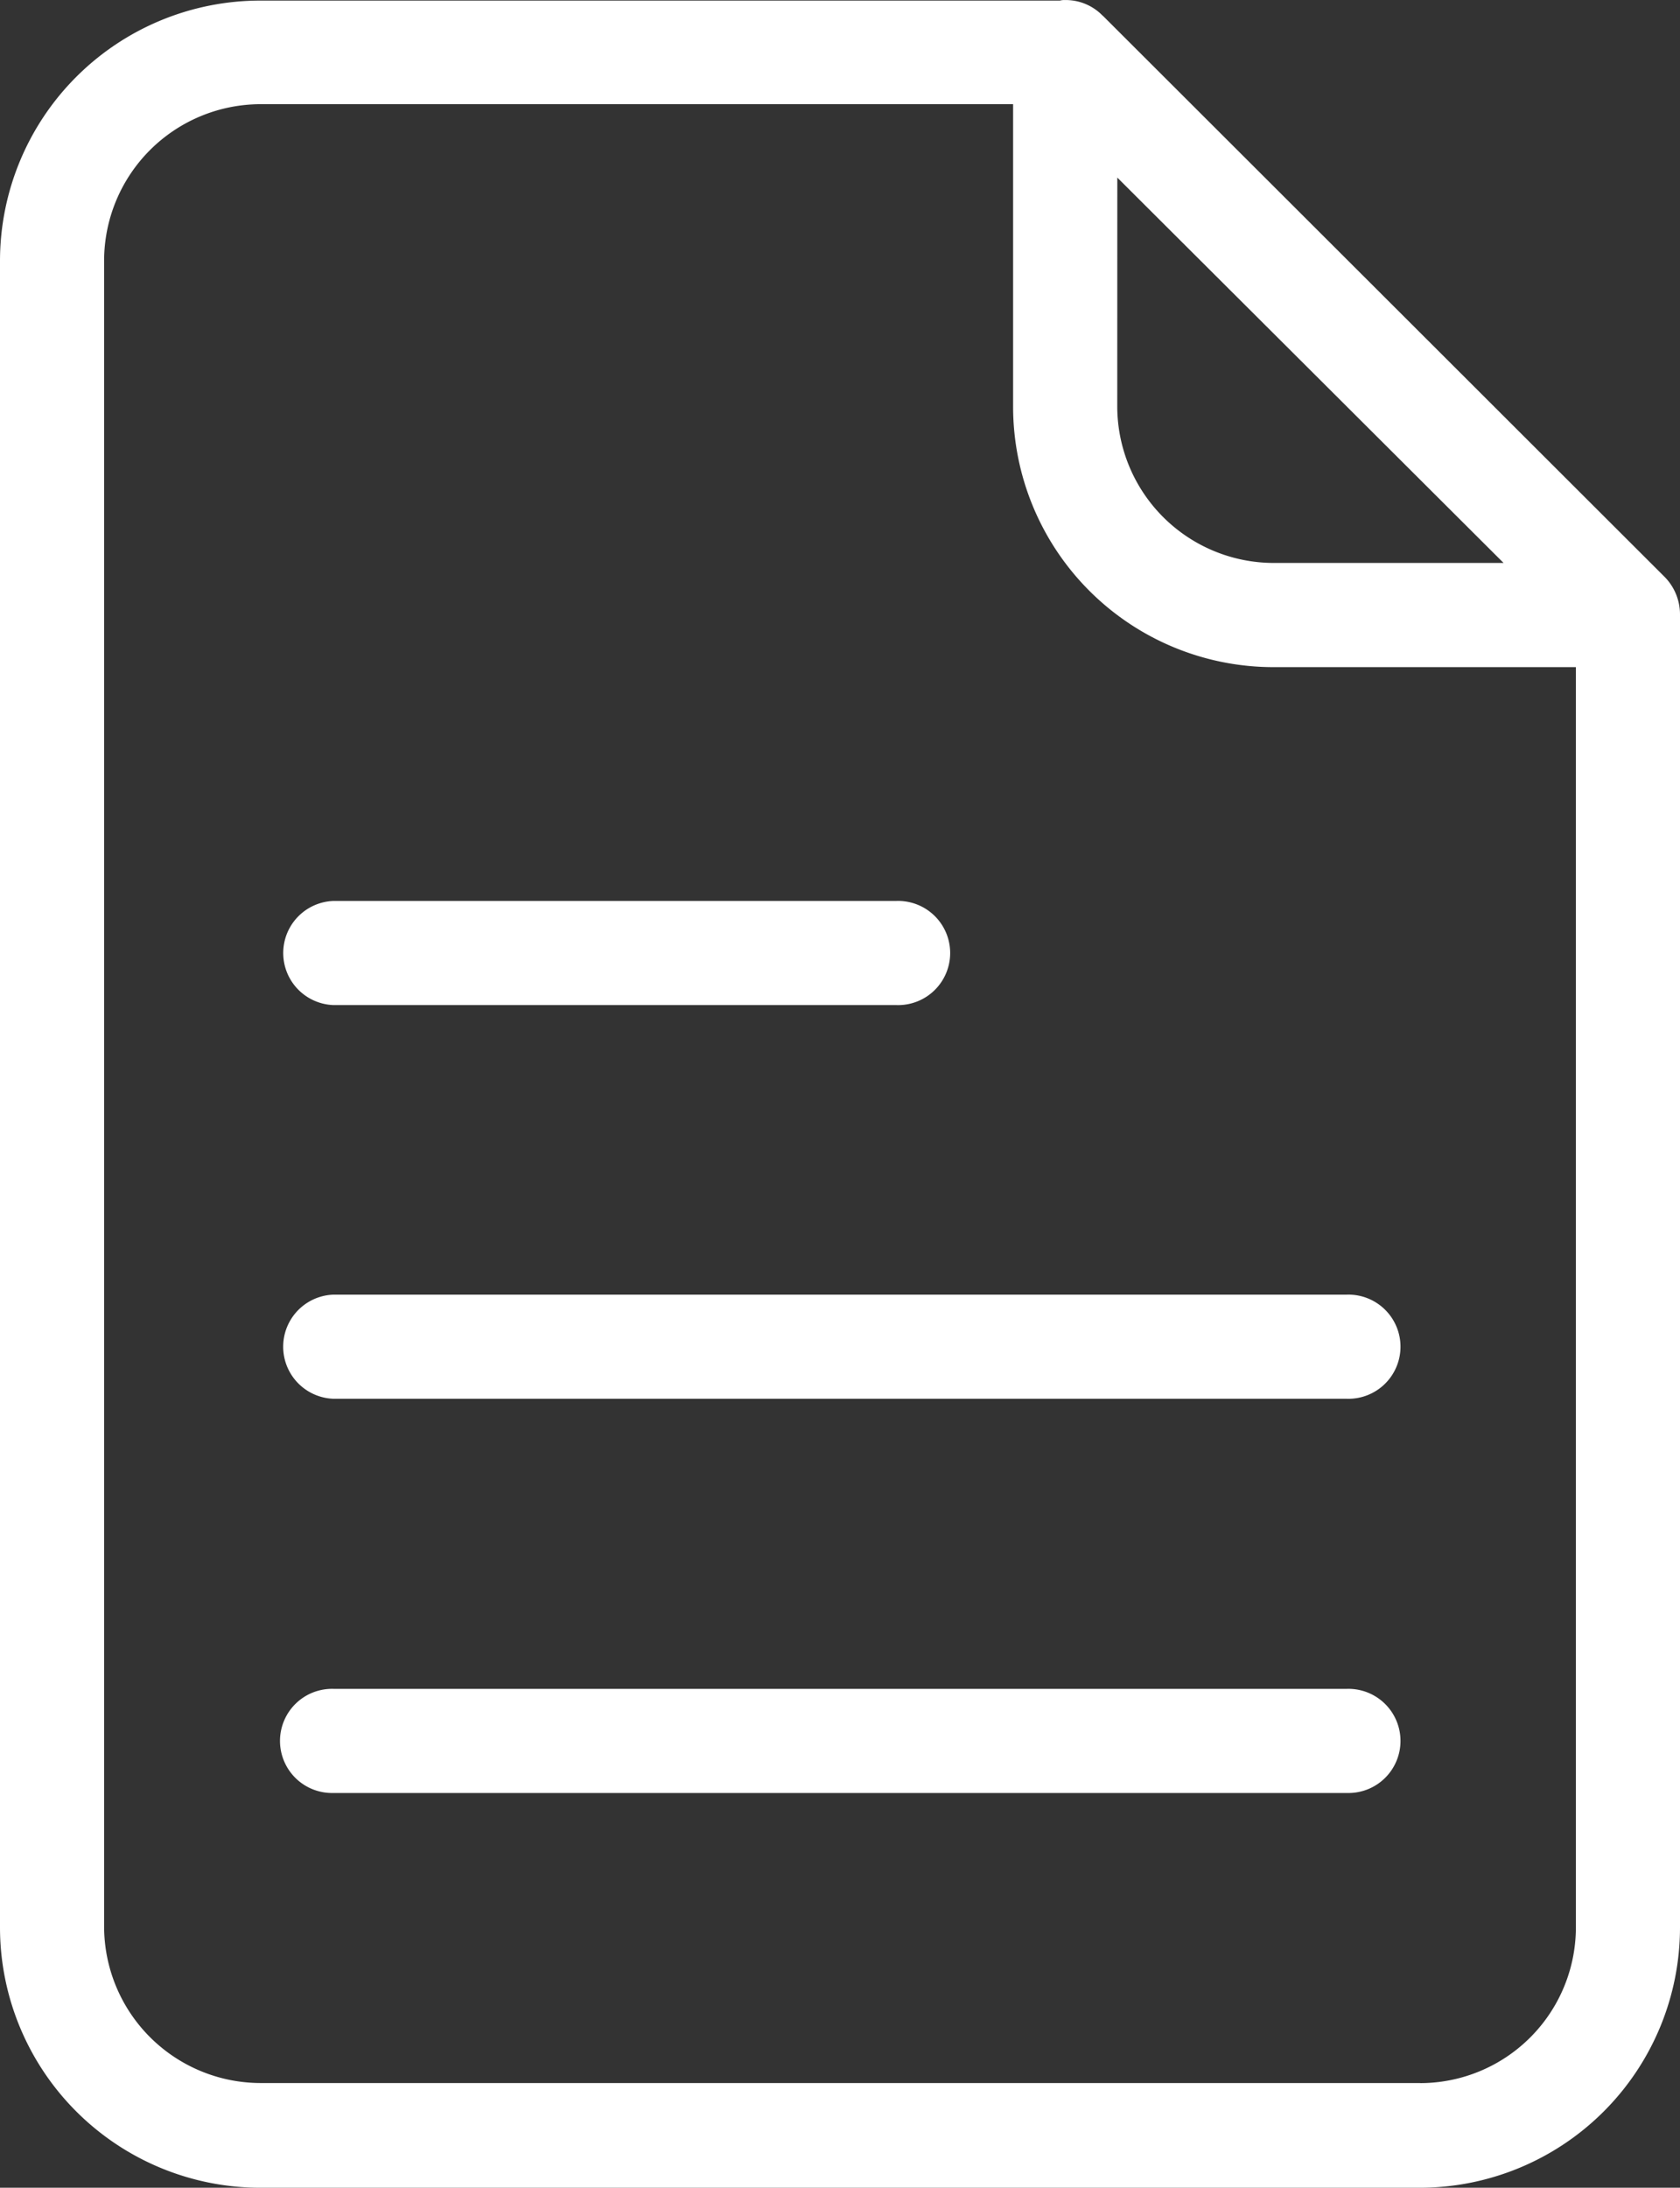 <svg xmlns="http://www.w3.org/2000/svg" width="34.55" height="44.979" viewBox="0 0 34.55 44.979"><rect x="0" y="0" width="34.55" height="44.979" fill="#333333" stroke="none"/><defs><style>.a{fill:#fff;}</style></defs><path class="a" d="M18.6.331,18.587.321A1.056,1.056,0,0,0,17.816,0a.352.352,0,0,0-.107.011H1.264A5.355,5.355,0,0,0-4.089,5.364V39.625a5.355,5.355,0,0,0,5.353,5.353H25.108a5.355,5.355,0,0,0,5.353-5.353v-27a1.1,1.1,0,0,0-.311-.76Zm.289,3.319,7.944,7.923H22.1a3.222,3.222,0,0,1-3.212-3.212Zm6.231,39.175H1.264a3.222,3.222,0,0,1-3.212-3.212V5.353A3.222,3.222,0,0,1,1.264,2.141H16.746V8.362A5.356,5.356,0,0,0,22.1,13.715H28.32v25.9a3.206,3.206,0,0,1-3.2,3.212Zm0,0" transform="translate(4.089 0.001)"/><path class="a" d="M64.59,218.344H76.164a1.071,1.071,0,1,0,0-2.141H64.59a1.071,1.071,0,0,0,0,2.141Zm0,0" transform="translate(-57.727 -197.68)"/><path class="a" d="M85.426,310.68H64.59a1.071,1.071,0,0,0,0,2.141H85.426a1.071,1.071,0,1,0,0-2.141Zm0,0" transform="translate(-57.728 -284.063)"/><path class="a" d="M85.426,405.281H64.59a1.071,1.071,0,1,0,0,2.141H85.426a1.071,1.071,0,1,0,0-2.141Zm0,0" transform="translate(-57.728 -370.559)"/></svg>